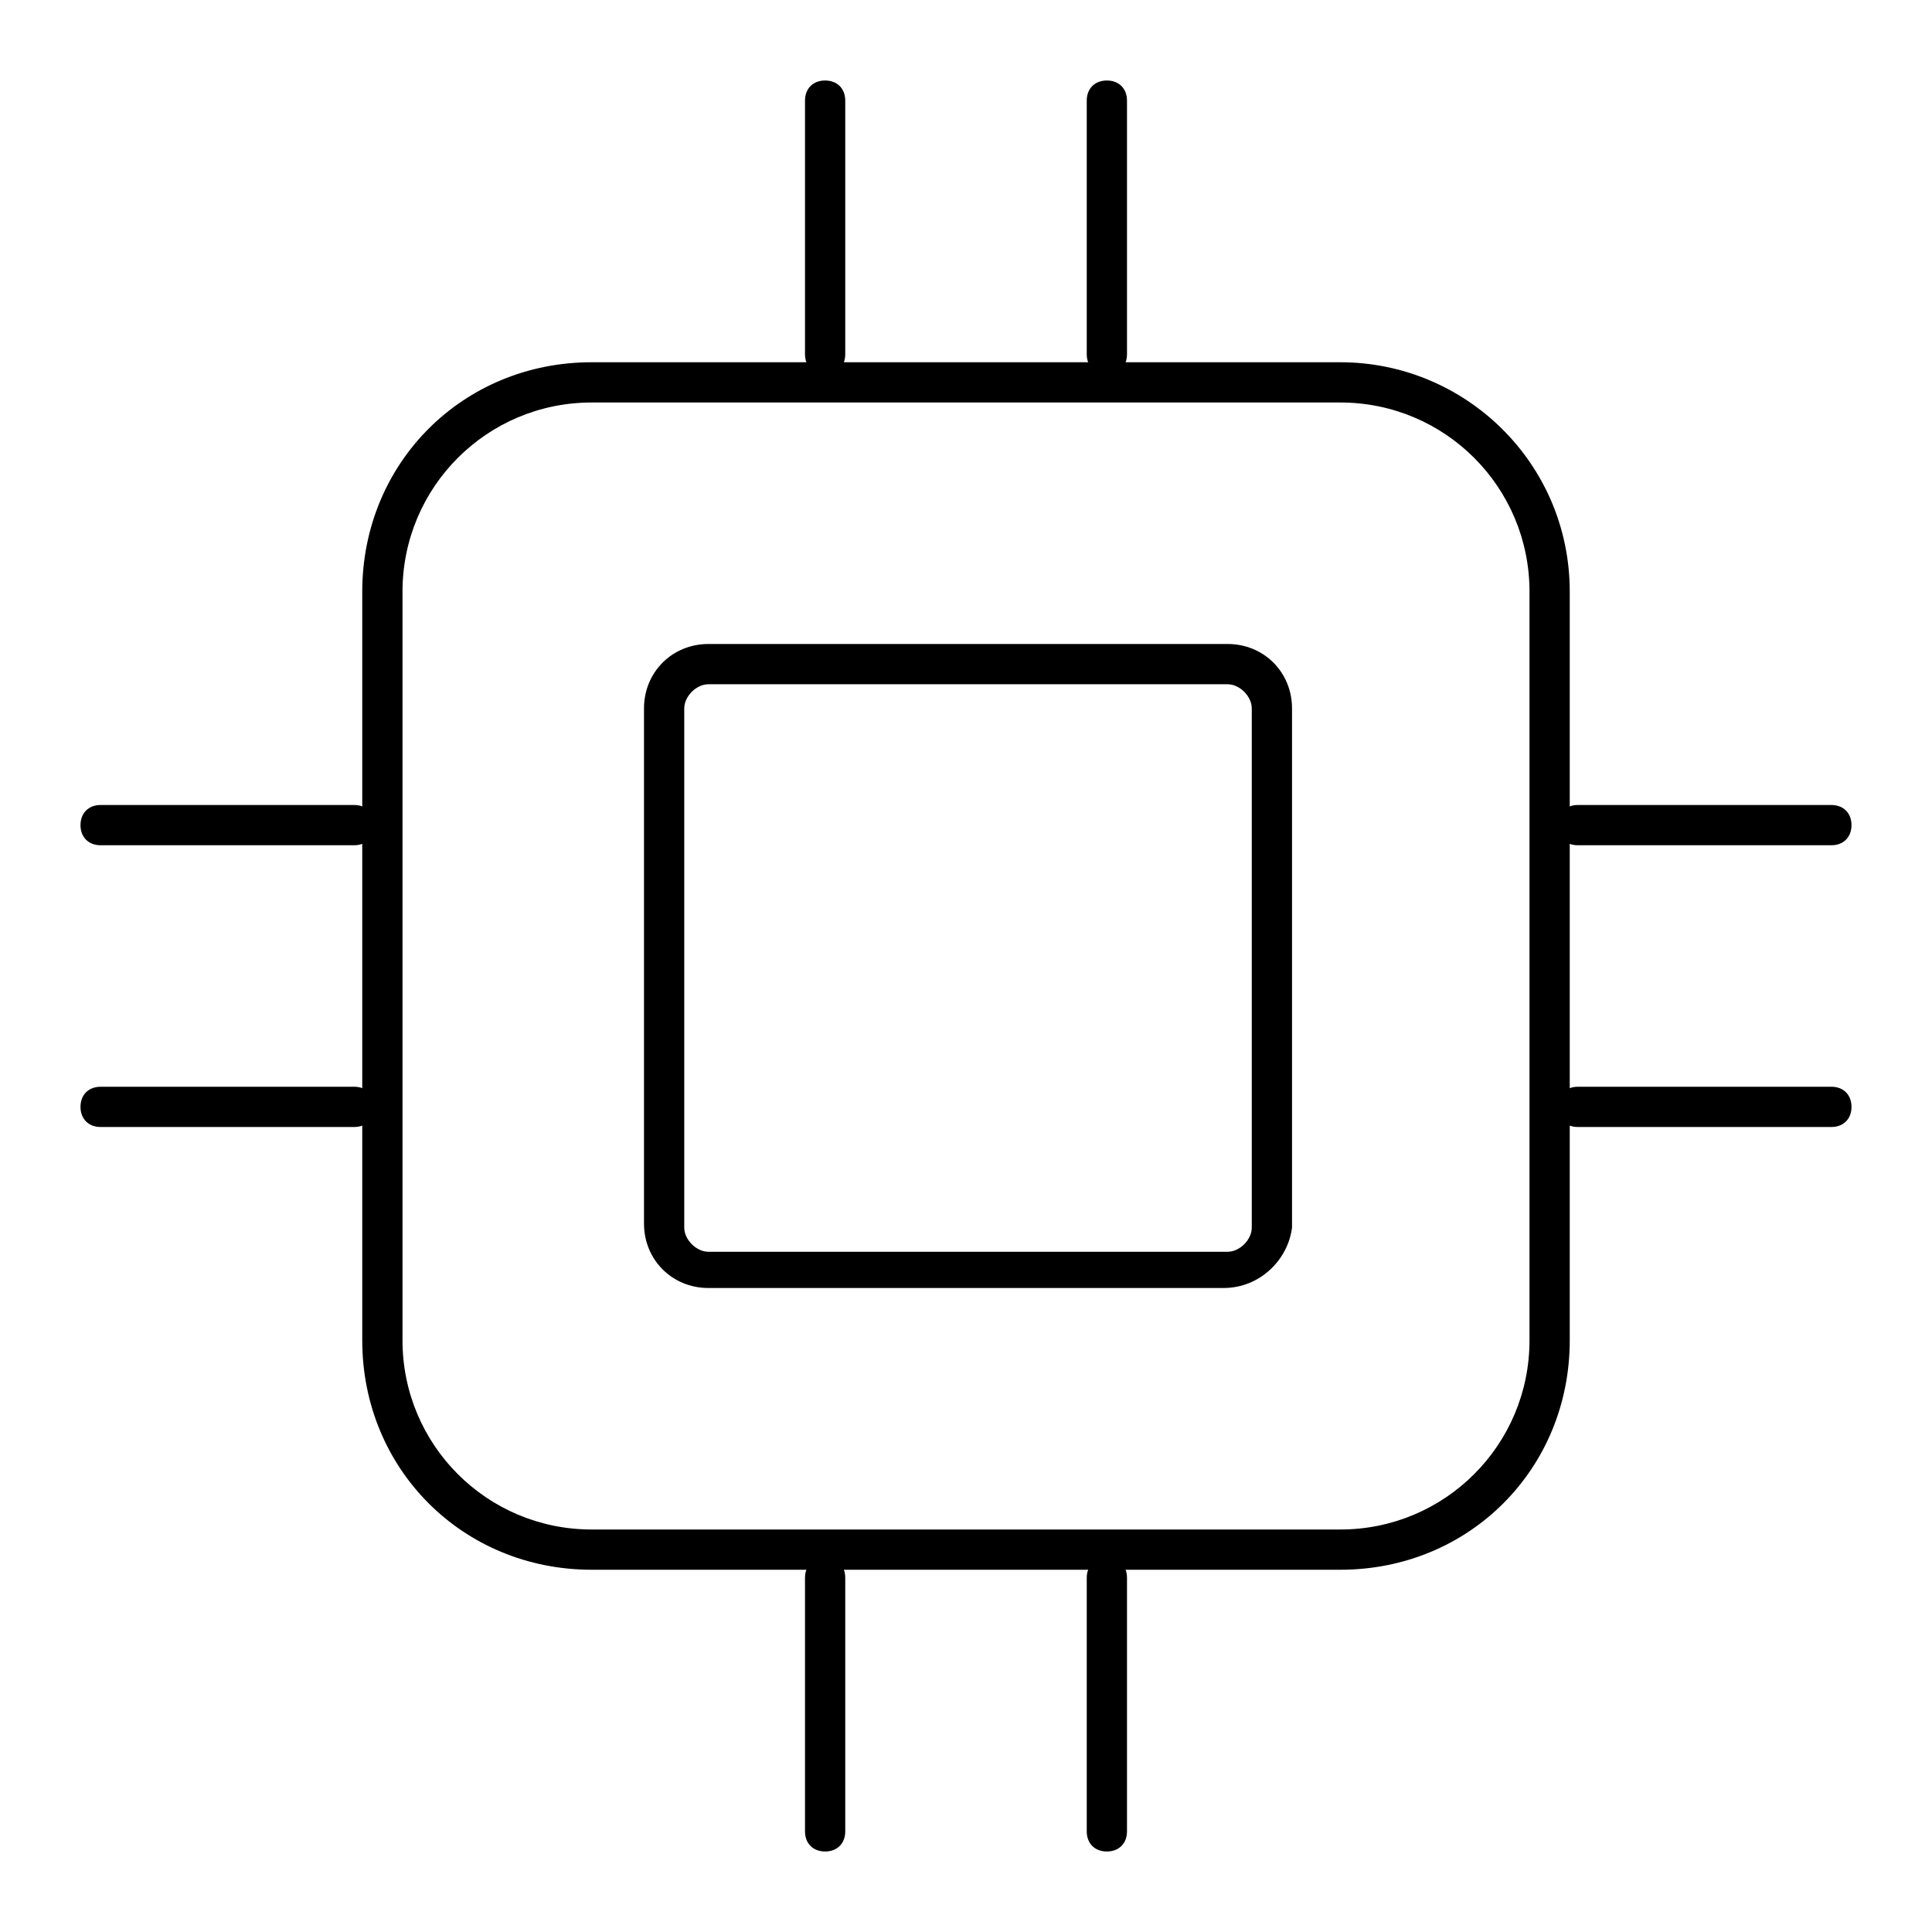 <svg class="icon" viewBox="0 0 1024 1024" xmlns="http://www.w3.org/2000/svg" width="200" height="200"><defs><style/></defs><path d="M648.533 682.667H375.467c-19.2 0-34.134-14.934-34.134-34.134V375.467c0-19.2 14.934-34.134 34.134-34.134h275.2c19.2 0 34.133 14.934 34.133 34.134v275.2c-2.133 17.066-17.067 32-36.267 32zm-273.066-320c-6.4 0-12.8 6.4-12.8 12.8v275.2c0 6.4 6.4 12.8 12.8 12.8h275.2c6.4 0 12.8-6.4 12.8-12.8v-275.2c0-6.4-6.4-12.8-12.8-12.8h-275.2z"/><path d="M710.4 832H313.6C245.333 832 192 778.667 192 710.4V313.6c0-68.267 53.333-121.6 121.6-121.6h396.8c66.133 0 121.6 53.333 121.6 121.6v396.8c0 68.267-53.333 121.6-121.6 121.6zM313.6 213.333c-55.467 0-100.267 44.8-100.267 100.267v396.8c0 55.467 44.8 100.267 100.267 100.267h396.8c55.467 0 100.267-44.8 100.267-100.267V313.6c0-55.467-44.8-100.267-100.267-100.267H313.6z"/><path d="M437.333 198.4c-6.4 0-10.666-4.267-10.666-10.667v-134.4c0-6.4 4.266-10.666 10.666-10.666S448 46.933 448 53.333v134.4c0 6.4-4.267 10.667-10.667 10.667zm149.334 0c-6.4 0-10.667-4.267-10.667-10.667v-134.4c0-6.4 4.267-10.666 10.667-10.666s10.666 4.266 10.666 10.666v134.4c0 6.4-4.266 10.667-10.666 10.667zM437.333 981.333c-6.4 0-10.666-4.266-10.666-10.666v-134.4c0-6.4 4.266-10.667 10.666-10.667S448 829.867 448 836.267v134.4c0 6.4-4.267 10.666-10.667 10.666zm149.334 0c-6.4 0-10.667-4.266-10.667-10.666v-134.4c0-6.4 4.267-10.667 10.667-10.667s10.666 4.267 10.666 10.667v134.4c0 6.4-4.266 10.666-10.666 10.666zM187.733 597.333h-134.4c-6.4 0-10.666-4.266-10.666-10.666S46.933 576 53.333 576h134.4c6.4 0 10.667 4.267 10.667 10.667s-4.267 10.666-10.667 10.666zm0-149.333h-134.4c-6.4 0-10.666-4.267-10.666-10.667s4.266-10.666 10.666-10.666h134.4c6.4 0 10.667 4.266 10.667 10.666S194.133 448 187.733 448zm782.934 149.333h-134.4c-6.4 0-10.667-4.266-10.667-10.666S829.867 576 836.267 576h134.4c6.4 0 10.666 4.267 10.666 10.667s-4.266 10.666-10.666 10.666zm0-149.333h-134.4c-6.4 0-10.667-4.267-10.667-10.667s4.267-10.666 10.667-10.666h134.4c6.4 0 10.666 4.266 10.666 10.666S977.067 448 970.667 448z"/></svg>
